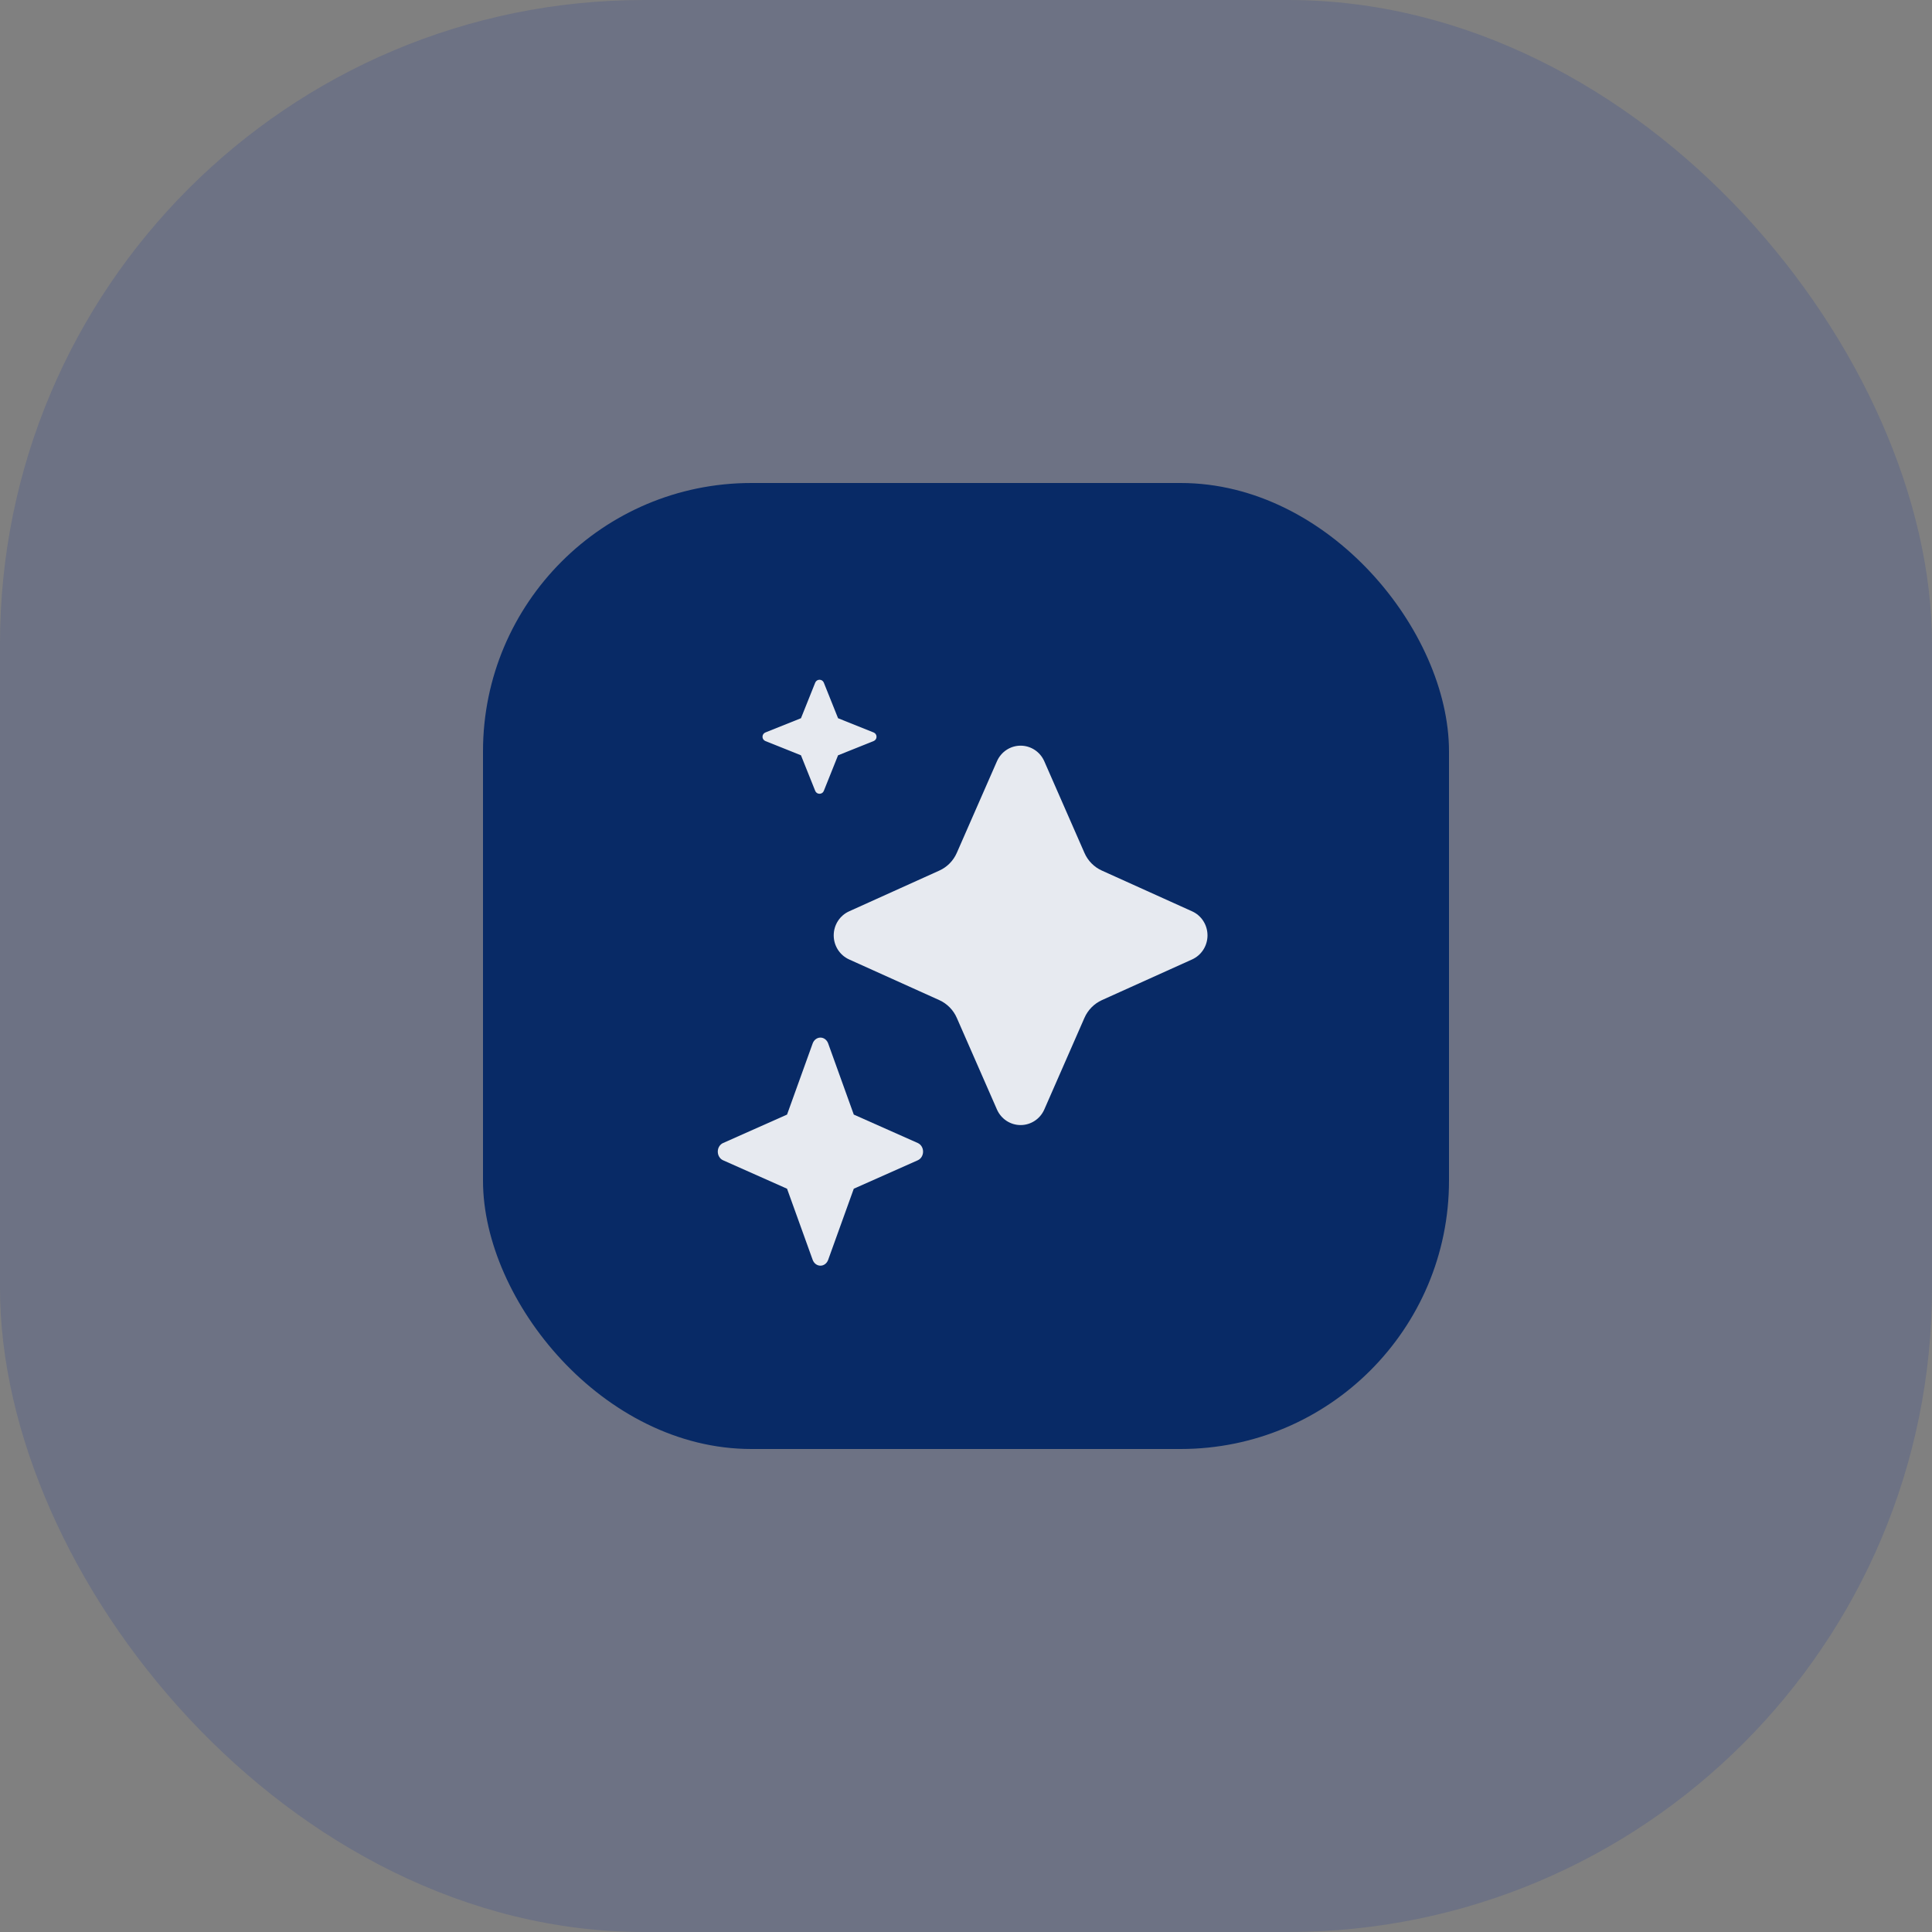 <svg width="72" height="72" viewBox="0 0 72 72" fill="none" xmlns="http://www.w3.org/2000/svg">
<rect x="0" y="0" width="72" height="72" fill="#808080" stroke="none"/>
<rect width="72" height="72" rx="24" fill="#002799" fill-opacity="0.15"/>
<rect x="18" y="18" width="36" height="36" rx="10" fill="#082A66"/>
<g opacity="0.9">
<g clip-path="url(#clip0_1_3893)">
<path d="M29.85 26.766L30.381 25.44C30.407 25.375 30.47 25.332 30.541 25.332C30.612 25.332 30.675 25.375 30.701 25.44L31.232 26.766L32.558 27.297C32.623 27.323 32.666 27.386 32.666 27.457C32.666 27.528 32.623 27.591 32.558 27.617L31.232 28.148L30.701 29.474C30.675 29.54 30.612 29.582 30.541 29.582C30.47 29.582 30.407 29.54 30.381 29.474L29.85 28.148L28.524 27.617C28.459 27.591 28.416 27.528 28.416 27.457C28.416 27.386 28.459 27.323 28.524 27.297L29.85 26.766Z" fill="white"/>
</g>
<g clip-path="url(#clip1_1_3893)">
<path d="M29.331 41.537L30.286 38.885C30.334 38.754 30.448 38.668 30.575 38.668C30.702 38.668 30.816 38.754 30.863 38.885L31.818 41.537L34.205 42.598C34.323 42.651 34.4 42.777 34.4 42.918C34.4 43.059 34.323 43.186 34.205 43.239L31.818 44.3L30.863 46.951C30.816 47.082 30.702 47.168 30.575 47.168C30.448 47.168 30.334 47.082 30.286 46.951L29.331 44.3L26.945 43.239C26.827 43.186 26.75 43.059 26.75 42.918C26.75 42.777 26.827 42.651 26.945 42.598L29.331 41.537Z" fill="white"/>
</g>
<g clip-path="url(#clip2_1_3893)">
<path d="M35.004 32.445C35.296 32.314 35.529 32.078 35.658 31.782L37.153 28.371C37.308 28.017 37.653 27.789 38.035 27.789C38.417 27.789 38.763 28.017 38.918 28.371L40.413 31.782C40.541 32.078 40.775 32.315 41.066 32.445L44.427 33.963C44.776 34.12 45 34.471 45 34.859C45 35.246 44.776 35.597 44.427 35.755L41.066 37.271C40.775 37.403 40.542 37.639 40.413 37.935L38.918 41.347C38.763 41.7 38.417 41.928 38.035 41.928C37.653 41.928 37.308 41.7 37.153 41.347L35.658 37.935C35.529 37.639 35.296 37.403 35.004 37.271L31.643 35.755C31.295 35.597 31.07 35.246 31.07 34.859C31.07 34.471 31.295 34.12 31.643 33.963L35.004 32.445Z" fill="white"/>
</g>
</g>
<defs>
<clipPath id="clip0_1_3893">
<rect width="5" height="5" fill="white" transform="translate(28 25)"/>
</clipPath>
<clipPath id="clip1_1_3893">
<rect width="9" height="10" fill="white" transform="translate(26 38)"/>
</clipPath>
<clipPath id="clip2_1_3893">
<rect width="14" height="15" fill="white" transform="translate(31 27)"/>
</clipPath>
</defs>
</svg>
